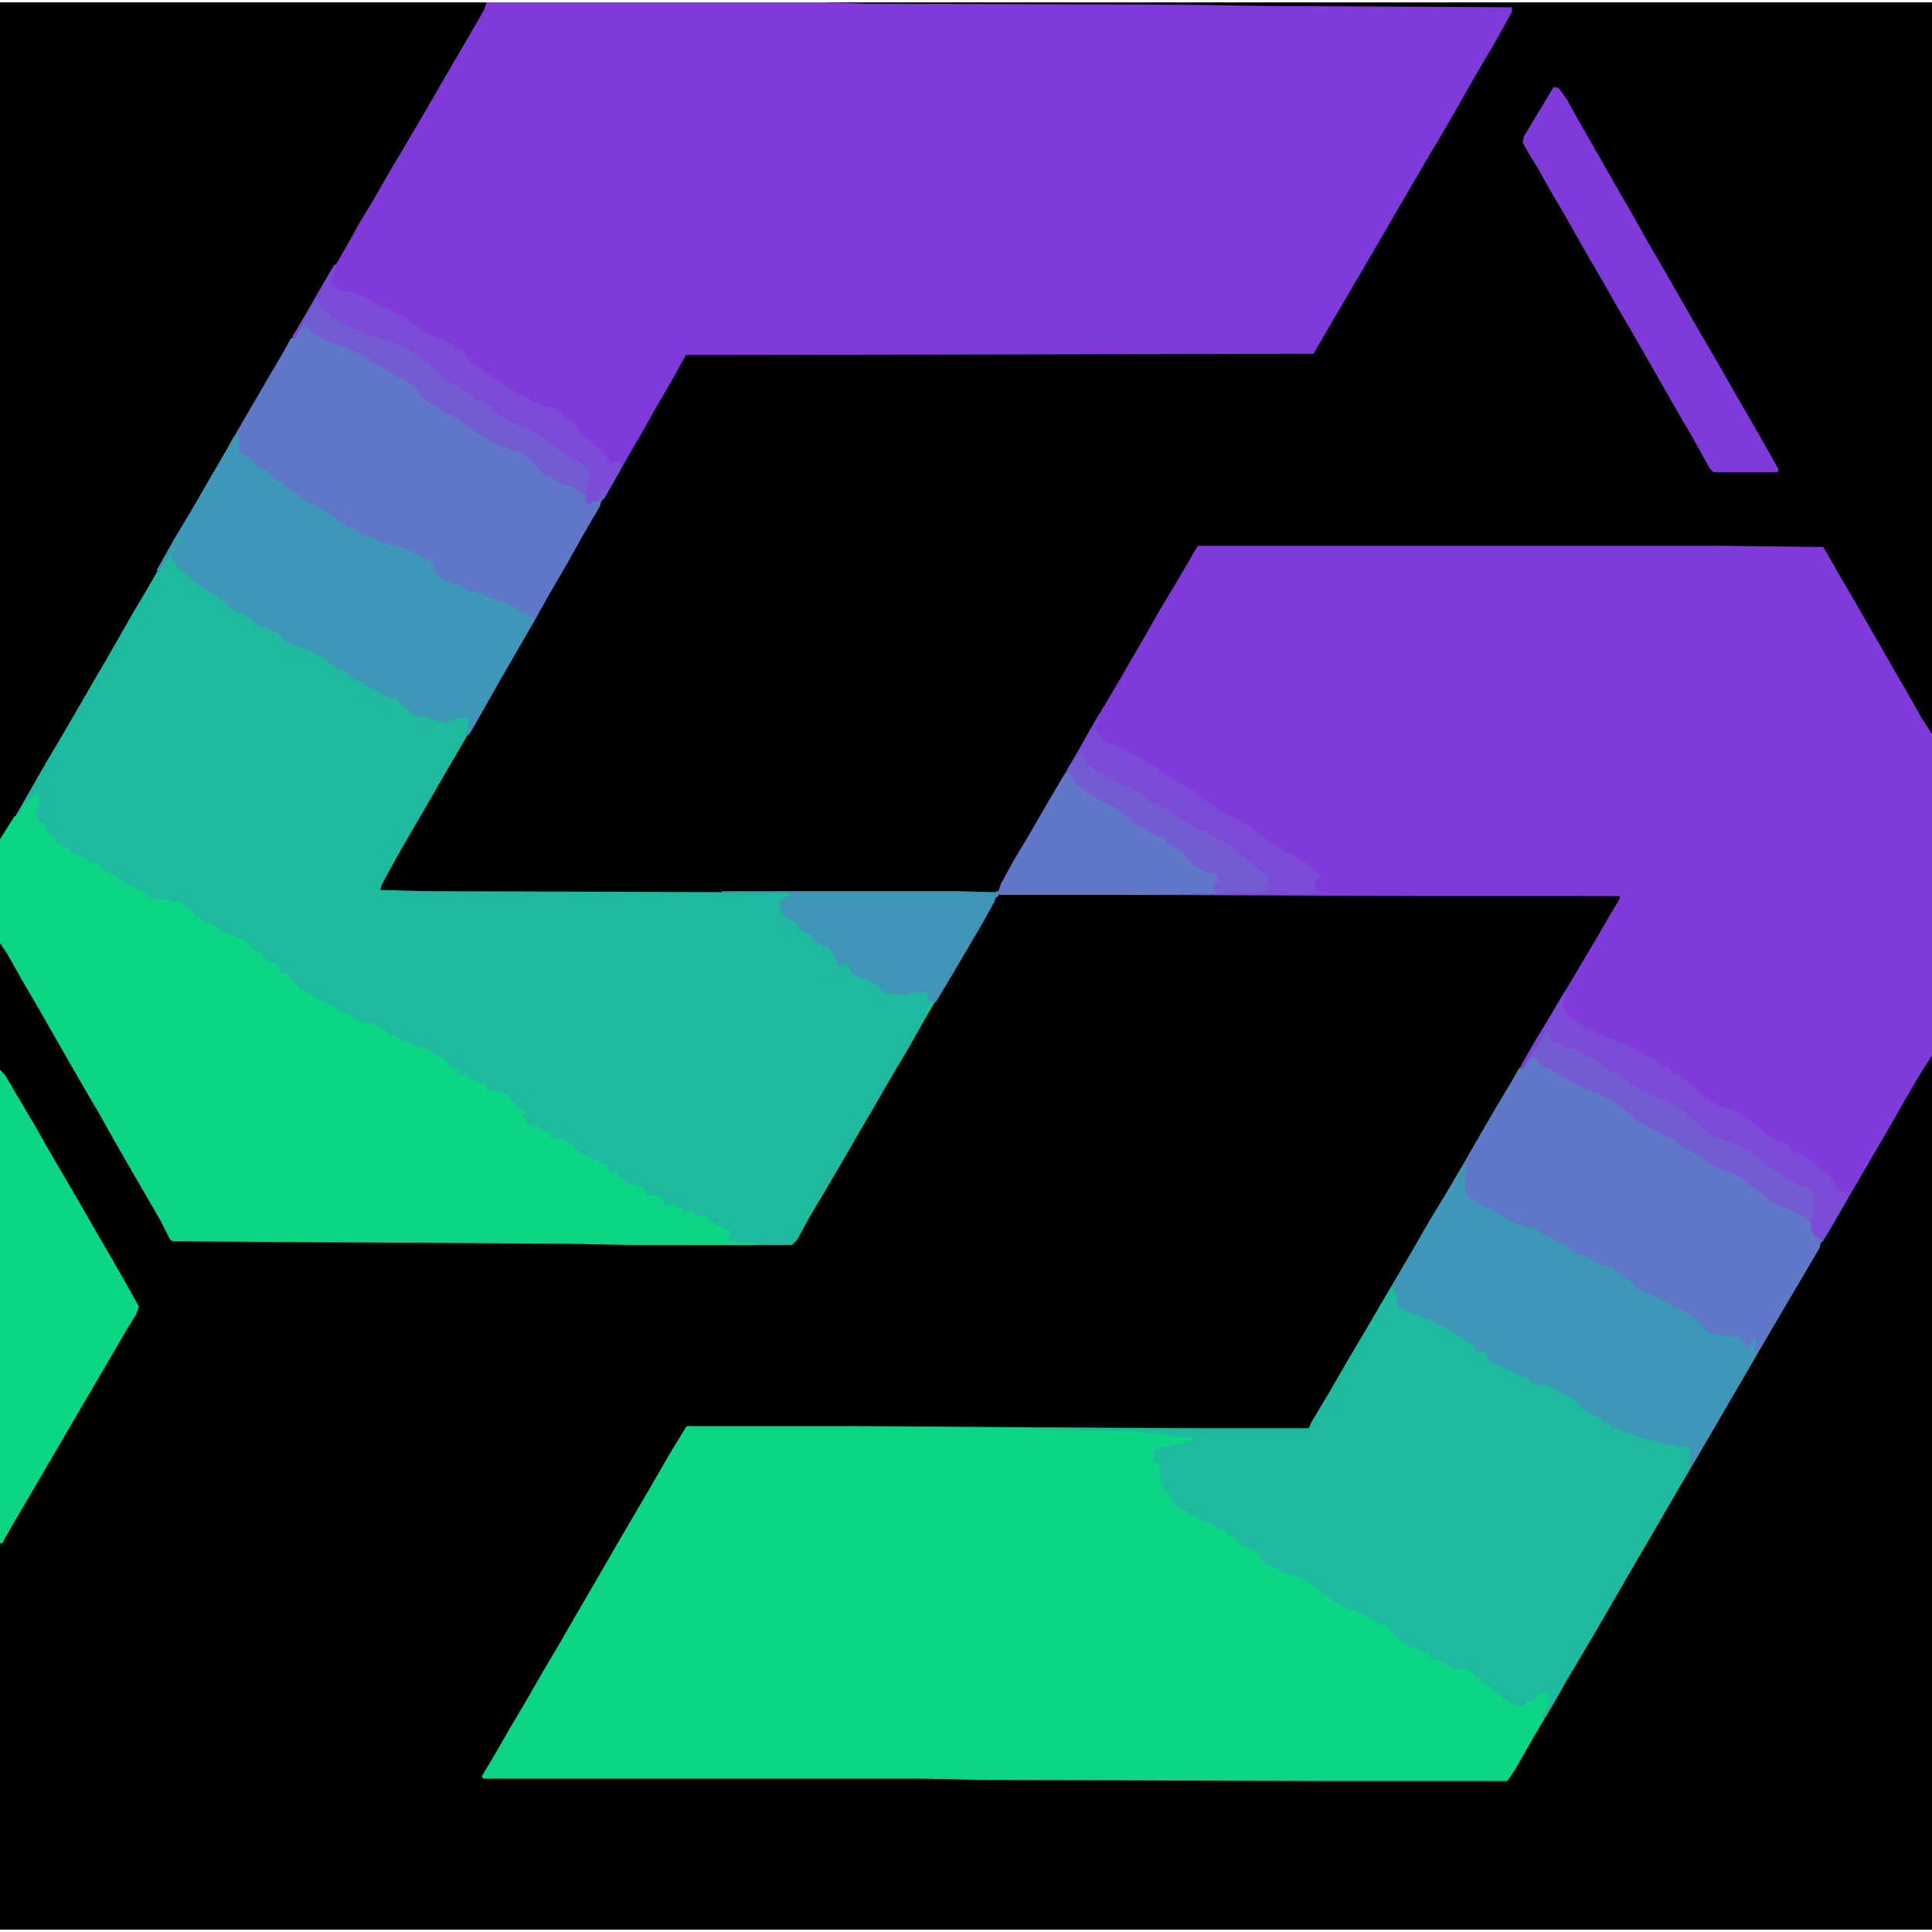 <?xml version="1.0" encoding="UTF-8"?>
<svg version="1.1" viewBox="0 0 1600 1596" width="1280" height="1280" xmlns="http://www.w3.org/2000/svg">
<path transform="translate(0)" d="m0 0h1600v1596h-1600z" fill="#1EB99E"/>
<path transform="translate(827,738)" d="m0 0h63l282 1 170 1-1 4-14 25-8 13-14 24-12 20-10 17-14 23-16 28-12 20-11 19-14 24-15 26-17 28-15 26-10 17-13 22-17 29-10 17-17 29-13 22-5 8-2 1h-81l-295-2h-137l-19 32-15 26-13 22-15 26-16 27-12 21-14 24-15 26-13 22-15 26-14 24-8 13v1h362l49 1 292 1h145l6-9 13-23 13-22 14-24 15-26 13-22 14-24 15-26 28-48 15-26 13-22 14-24 15-26 10-17 28-48 17-29 10-17 28-48 12-21 13-22 30-52 11-18 4-6h1v724h-1600v-817l4 4 32 56 10 17 10 18 16 27 10 18 14 24 10 18 11 19 21 36 3 9 328 2 52 1 111 1h24l4-4 11-20 16-27 10-17 15-26 10-17 15-26 16-27 13-23 14-24 17-29 14-24 12-21z"/>
<path transform="translate(685)" d="m0 0h915v606l-4-4-15-26-13-23-45-78-11-19-2-4-86-1h-432l-10 18-15 25-15 26-13 23-8 13-15 26-9 15-11 19-13 23-9 15-15 26-17 29-10 17-5 10-2 1h-181l-293-1-36-1 1-4 12-22 12-21 14-24 15-26 14-24 16-28 14-25 10-17 15-26 9-16 15-26 16-28 15-26 14-25 14-24 10-18 10-17 14-25 10-17 3-5 520-1 6-12 10-17 17-29 16-27 13-23 10-17 14-24 10-17 9-15 15-26 16-28 10-17 12-21 6-10v-2l-199-1-65-1-271-1-32-1z"/>
<path transform="translate(1268,872)" d="m0 0 4 1 4 6v2l9 2 13 8 11 5 10 5 10 4 12 8 18 14 19 10 10 5 1 2 12 6 9 6 16 10 10 3 9 6 15 11 8 7 14 6 10 4 5 4 4 4 1 9 6 4-1 7-10 17-13 22-17 29-70 120-10 17-15 26-28 48-15 26-17 29-16 27-9 16-16 27-16 28-6 9-1 1h-145l-292-1-49-1h-362l-1-2 9-15 15-26 13-22 15-26 13-22 15-26 14-24 15-26 14-24 17-29 15-26 14-23 1-1h137l295 2h83l2-5 15-25 15-26 16-27 14-24 13-22 10-17 15-26 14-23 14-24 15-26 14-24 12-20 5-9 3-1 6-9z" fill="#0CD586"/>
<path transform="translate(403)" d="m0 0h282l32 1 271 1 65 1 199 1v4l-15 27-16 27-13 23-15 26-9 15-28 48-11 19-14 24-17 29-14 24-10 17-2 4-520 1-11 20-14 24-10 18-10 17-9 16-12 21-4 5h-8v2h-4l-1-6 1-2-4-1-6-3-2-2-9-2-5-4-9-4-11-12-9-6-10-4-14-5-18-12-10-8-14-6-2-3-10-5-4-3-1-4-7-7-11-6-16-9-14-9-15-7-12-4-9-4-6-4-6-8-6 10-2 3-2-1 10-17 15-26 13-22 12-21 10-17 42-72 17-29 15-26 10-17 15-26z" fill="#813ADA"/>
<path transform="translate(992,450)" d="m0 0h432l86 1 12 21 14 24 15 26 16 28 14 24 10 18 9 14v266l-12 19-15 26-12 21-17 29-11 19-14 24-10 17-1-3-5-2-3-5v-6l-3-3-5-4-14-6-10-4-10-9-14-10-8-5-12-4-14-9-9-6-8-4-5-3v-2l-9-3-8-5-15-8-12-10-5-4-5-3-11-6-13-5-5-3-14-7-8-5-7-2-5-8-4 1-6 9-2-1 13-23 8-13 13-22 12-20 10-17 6-10 11-19 9-15 1-3h-170l-282-1h-63l-1 2h-2l1-5h2l2-6 11-20 12-20 15-26 13-22 14-24 9-16 10-17 16-27 8-14 10-17 13-23 15-25 14-24z" fill="#813ADA"/>
<path transform="translate(1268,872)" d="m0 0 4 1 4 6v2l9 2 13 8 11 5 10 5 10 4 12 8 18 14 19 10 10 5 1 2 12 6 9 6 16 10 10 3 9 6 15 11 8 7 14 6 10 4 5 4 4 4 1 9 6 4-1 7-10 17-13 22-17 29-70 120-10 17-15 26-28 48-15 26-17 29-16 27-9 16-9 15-1-3 5-10v-10h-2l-7 2-2 4-7 1-2 5-9-2-5-4-4-2-2-3-6-4-2-3-6-2-2-4-4-1-4-5-3-1-10-1-6-2v-2h-2v-2l-12-2-3-6h-6v-2l-4-1-10-4-2-3-5-4-4-4-3-2v-3l-6 1v-2h-2v-2l-5-1-4-4-5-1-3-2-8-2-11-6-1-3h-2v-2l-3 1-4-2-2-5-5-2-8-6-14-4h-3l-4-4-9-3-5-5-3-6-9-4-4-1-6-7-5-2v-2l-4-2-6-1-4-4-7-2-4-3-5-2-3-2v-2h-5l-6-4v-3h-2l-2-6-4-2-1-4 1-2h-2l-2-5-1-8 1-5-6-2 1-4-2-3 3-1 3-3 5-1 4 1 1-2 8-1 6-2h3v-3l-8-1h-5l-4-1-17-2-11-1v-1l-86-1v-1h228l2-5 15-25 15-26 16-27 14-24 13-22 10-17 15-26 14-23 14-24 15-26 14-24 12-20 5-9 3-1 6-9z" fill="#1EB99E"/>
<path transform="translate(0)" d="m0 0h403l-2 6-15 26-17 29-15 26-17 29-16 27-12 21-11 18-6 11-12 21-13 22-14 24-8 14-6 10-11 19-10 17-28 48-14 25-26 44-30 52-9 15-24 42-10 17-15 26-14 24-9 15-28 49-10 16h-1z"/>
<path transform="translate(28,657)" d="m0 0 5 1v5l-4 8 2 6 5 2v3l2 1 1 4 2 1v2h2l4 4v2h2l3 4h5l3 5 4 1 2-1v2l4 1 3 2 1 3 5-1 3 2v2h2l2 3 8 3 4 4 5 1 3 3v2l4 1 13 5v3l11 2 6-1 1 3 6-1 9 7 3 1v2h2l1 4 3-1v2l4 1v2l5 1 13 7 4 2 4 1v2l7 1 5 5 1 3 5 1 9 9 8 3 2 6 5 1 5 6v2l5 2 2 4 7 2 3 3 5 2 1 2 9 3 5 3 3 3 7 2 4 4 10 3h6l6 5 5 1 2 4 5 1 6 4 5 1 6 3 10 3 5 3 11 6 2 5 4 2 5-1-1 2-2 2v2l6 1 1-3 2 1v3l4 2 7 2v2h3l2 4 14 3 6 5v2l5 2v2h2v2l4 2 1 3h-2v2l3 1v5l9 1 3 3 8 3-1 3 10 2 6 2v2l4 1 1 3 3 1 1 2 5 3 7 3 10 5v2h2l2 5 4-1 5 5 3 2v2l10 2 5 2 1 3h2v3h8l6 4v4l7-1 5 3v2l4-1-1 5 5-3h4l2 4h9l2 2v3l5 1 4 3 9 3-1 3 2 2h-3v3l6 1v1h12l6 1v1h-106l-52-1-326-2-3-3-7-14-22-38-15-26-14-25-10-17-15-26-24-42-14-24-13-23-6-9v-86l12-19h3v-2h2l2-6 1-2h3l2-4z" fill="#0CD586"/>
<path transform="translate(252,263)" d="m0 0 2 4 5 6 16 8 15 5 15 8 16 10 11 6 10 6 8 8v3l15 9v2l10 3 7 4v2l5 2 7 6 15 9 20 7 10 6 15 15 9 4 2 2 9 2 5 4 7 3v8h4v-2l8-1-1 5-14 24-14 25-14 24-10 18-14 24-12 21-15 26-14 25-3 3-1-2 2-5v-7-2l-4 1-6 1h-3l-6 4h-2v-2h-4l-12-4-6 1v-2l-5-1v-3l-4-2-5-4-3-4h-6l-8-5-4-3-7-1-1-4-5-1-6-3-4-4-8-4-6-4-4-5-7-2-7-4-9-3-10-4-6-7-8-3-1-2-7-1-9-8-3-2-6-1v-2l-4-1-6-5v-2l-5-1v-2l-5-2-11-7-14-12-2-1v-2h-2l-1-4-3-1-1-5 4-10h2l3-10-12 21-8 13-1-2 14-25 15-25 15-26 14-24 9-16 28-48 10-17 6-11h3l2-5 3-5z" fill="#6076C7"/>
<path transform="translate(1268,872)" d="m0 0 4 1 4 6v2l9 2 13 8 11 5 10 5 10 4 12 8 18 14 19 10 10 5 1 2 12 6 9 6 16 10 10 3 9 6 15 11 8 7 14 6 10 4 5 4 4 4 1 9 6 4-1 7-10 17-13 22-17 29-56 96-10 17h-2l1-5-1-5 2-7-8 1-5-1-6-1-2 1-2-2-16-4-9-3-11-4-7-1-1-4-5-1-6-5-6-2-9-7-2-4-10-5-5-3-4-1v-2l-5-2-11-1v-2l-3 1-2-4-9-3-14-7-9-3-3-6v-3l-8 1-2-5-5-4-6-3-3-3-5-2-4-4-9-3-3-3-1-2-2 2-9-4-9-3v-2l-7-1-1-4 1-7-2-1v-2l-2-1 1-2h-2l2-5 14-24 15-26 14-23 14-24 15-26 14-24 12-20 5-9 3-1 6-9z" fill="#6076C7"/>
<path transform="translate(197,357)" d="m0 0h1v11l-1 4 4 2 9 6 3 3v2l4 1 5 3 5 5 8 4v2h2v2l4 2 5 3 4 4 3 1v2l8 1 1 3 5 1 4 3 5 3 7 7 9 3 5 5 10 3 10 4 17 5 11 4 3 3 7 3 3 2 3 9 8 6 10 3 6 4 12 3 9 4 9 3 10 4 5 4 5 1 3 4 5-1-1 5-15 26-14 24-14 25-11 19-2-2 2-5v-7-2l-4 1-6 1h-3l-6 4h-2v-2h-4l-12-4-6 1v-2l-5-1v-3l-4-2-5-4-3-4h-6l-8-5-4-3-7-1-1-4-5-1-6-3-4-4-8-4-6-4-4-5-7-2-7-4-9-3-10-4-6-7-8-3-1-2-7-1-9-8-3-2-6-1v-2l-4-1-6-5v-2l-5-1v-2l-5-2-11-7-14-12-2-1v-2h-2l-1-4-3-1-1-5 4-10h2l3-10-12 21-8 13-1-2 14-25 15-25 15-26 14-24 6-11z" fill="#3E96B8"/>
<path transform="translate(1212,963)" d="m0 0h3l-1 6-1 4v10l3 6 10 7 10 4 11 7 16 7 9 1 6 5 5 2 5 4 7 2 5 4 8 5 10 3 1 3 5 1v2h7l5 2 1 2 5 3 11 8 3 5 7 2 5 2 7 4 7 3 4 3 9 4 8 5 13 13 13 2 5 1 5-1 5 6v2h2v2h2l2-4 3-4 2 1-2 8v2h2l1-2-1 4-9 16-14 24-15 26-10 17-6 10h-2l1-5-1-5 2-7-8 1-5-1-6-1-2 1-2-2-16-4-9-3-11-4-7-1-1-4-5-1-6-5-6-2-9-7-2-4-10-5-5-3-4-1v-2l-5-2-11-1v-2l-3 1-2-4-9-3-14-7-9-3-3-6v-3l-8 1-2-5-5-4-6-3-3-3-5-2-4-4-9-3-3-3-1-2-2 2-9-4-9-3v-2l-7-1-1-4 1-7-2-1v-2l-2-1 1-2h-2l2-5 14-24 15-26 14-23 13-22z" fill="#3E96B8"/>
<path transform="translate(0,884)" d="m0 0 4 4 26 44 9 16 28 48 12 21 14 24 12 21 10 18-2 6-8 13-28 48-17 29-28 48-17 29-11 19-2 4h-2z" fill="#0CD586"/>
<path transform="translate(910,590)" d="m0 0h2l-4 12 4 9 16 6 5 3 7 4 5 1 7 6 4 1 5 5 13 8 8 4 8 5 6 5 6 4 10 7 14 7 11 7 9 7 12 8 5 3 17 10 10 7 4 5-5 4v8l10 1v1l-61 1h-211l-1 2h-2l1-5h2l2-6 11-20 12-20 15-26 13-22 14-24 9-16z" fill="#7B4BD7"/>
<path transform="translate(1287,70)" d="m0 0 4 1 7 10 10 18 28 49 15 26 14 25 14 24 16 28 15 26 14 24 12 21 15 26 16 28 6 11-1 2h-53l-3-3-15-27-10-17-40-70-10-17-16-28-14-24-14-25-13-22-10-18-8-13-5-9 1-5 24-40z" fill="#813ADA"/>
<path transform="translate(1296,819)" d="m0 0h2l-3 9-1 4 5 8 5 3 12 7 17 8 17 6 15 9 10 5 1 3 5 1 4 3v2l6 1 5 4 4 4 5 4 5 5 8 6 12 5 7 2 8 4 8 7 11 8 6 5 9 3 4 3v3l7 2 10 7 9 7 6 4 4 7 2 2v3l5 3 3-1 2 1-1 5-15 26-6 10-1-3-5-2-3-5v-6l-3-3-5-4-14-6-10-4-10-9-14-10-8-5-12-4-14-9-9-6-8-4-5-3v-2l-9-3-8-5-15-8-12-10-5-4-5-3-11-6-13-5-5-3-14-7-8-5-7-2-5-8-4 1-6 9-2-1 13-23 8-13 13-22z" fill="#7B4BD7"/>
<path transform="translate(277,217)" d="m0 0 2 1-4 11 1 6h2l3 3 11 2 12 5 15 8 7 2v2l7 2 5 4 11 7 7 5 12 5 9 4v2l5 2 4 4v2h2l2 5 5 1 15 12 12 7 8 6 9 3v2l10 3 1 1 9 2 6 4v2l4 2 7 5 4 5v2l3 1v2l4 2 6 6 5 3 5 6 2 6 5-2h4l1 5-13 23-4 5h-8v2h-4l-1-6 1-2-4-1-6-3-2-2-9-2-5-4-9-4-11-12-9-6-10-4-14-5-18-12-10-8-14-6-2-3-10-5-4-3-1-4-7-7-11-6-16-9-14-9-15-7-12-4-9-4-6-4-6-8-6 10-2 3-2-1 10-17 15-26z" fill="#7B4BD7"/>
<path transform="translate(598,736)" d="m0 0h195l32 1-1 7-10 18-10 17-14 24-15 25-7-1v-5-2h-9l-11 2-9-1-7-1-5-6-10-5-6-2-6-3-3-7-5-1v2h-3l-2-7-6-7v-2h-5v-2l-5-2-4-4v-2l-5-2-6-4-1-4-7-2-5-5-3-10 4-2 3-3h3v-2l-57-1z" fill="#3F95B8"/>
<path transform="translate(885,636)" d="m0 0 2 3 6 10 6 3 15 10 7 3 10 6 10 9 7 3 3 2v2l4 1 9 4 9 8 6 2 5 6v2h2v2h2v2l5 2 8 4 7 2 1 6-3 1v3h-2l3 3v2l2 1-57 1h-125l-1 2h-2l1-5h2l2-6 11-20 12-20 15-26 13-22z" fill="#6076C7"/>
<path transform="translate(1280,851)" d="m0 0 3 3v2h2v4l9 2 1 3 10 2 6 3 4 3 8 4 6 5 17 9 3 2v2l5 2 7 4 11 6 7 2 11 6 12 10 8 6v2l8 4v2l4 1 8 3 7 2 9 5 10 7 5 5 6 4 6 3 8 6 6 2 2 1v2l7 1 6 5 1 7-1 2v8l-1 5-2 1-6-4-7-4-12-4-10-6-9-8-11-8-8-5-12-4-14-9-9-6-8-4-5-3v-2l-9-3-8-5-15-8-12-10-5-4-5-3-11-6-13-5-5-3-14-7-8-5-7-2-5-8-2-1 1-5 3-4 3-5z" fill="#735CD2"/>
<path transform="translate(263,244)" d="m0 0 3 9 3 3 5 2v3l5 1 10 6 7 3 5 3 22 7 12 5 9 5 4 4 7 4 6 5 4 5 5 3 2 3 8 3 8 6 5 2v2l6 2 6 4 5 5 8 6 13 6 6 2 13 7 3 2v2l4 1 5 5 11 7 8 4 5 4 3 3-1 4v4l-2 5v6l-4-1-6-3-2-2-9-2-5-4-9-4-11-12-9-6-10-4-14-5-18-12-10-8-14-6-2-3-10-5-4-3-1-4-7-7-11-6-16-9-14-9-15-7-12-4-9-4-6-4-5-6v-6z" fill="#735CD2"/>
<path transform="translate(894,621)" d="m0 0 4 4 2 3v4l4 1 6 5 5 2v2l5 1 10 5 7 3 11 6 2 1v3l7 2 10 5 11 9 9 5 3 2 9 3 10 6 7 4 5 2 5 6 15 12 5 2 4 4 1 4-1 2h-3l3 7-10 1h-19l-3 1h-9l-2-1v-2l-3-1 2-6h3v-2l-2-1 1-3-7-1-10-5-3-2v-2h-2v-2h-2l-6-8-6-2-9-8-12-5-3-3-8-4-10-9-9-5-10-5-11-7-4-3-4-2-7-11-2 1 2-6 5-5z" fill="#735CD2"/>
<path transform="translate(1279,851)" d="m0 0 1 2-4 6-9 15-6 9-2-1 13-23 4-6z" fill="#7D45D8"/>
<path transform="translate(501,403)" d="m0 0h1l-1 7-3 3-4-2 3-6z" fill="#735AD2"/>
<path transform="translate(910,590)" d="m0 0h2l-2 6-2 5-5 3 2-5z" fill="#7E43D8"/>
<path transform="translate(1267,868)" d="m0 0 1 2-6 12h-3z" fill="#7F3FD9"/>
</svg>
